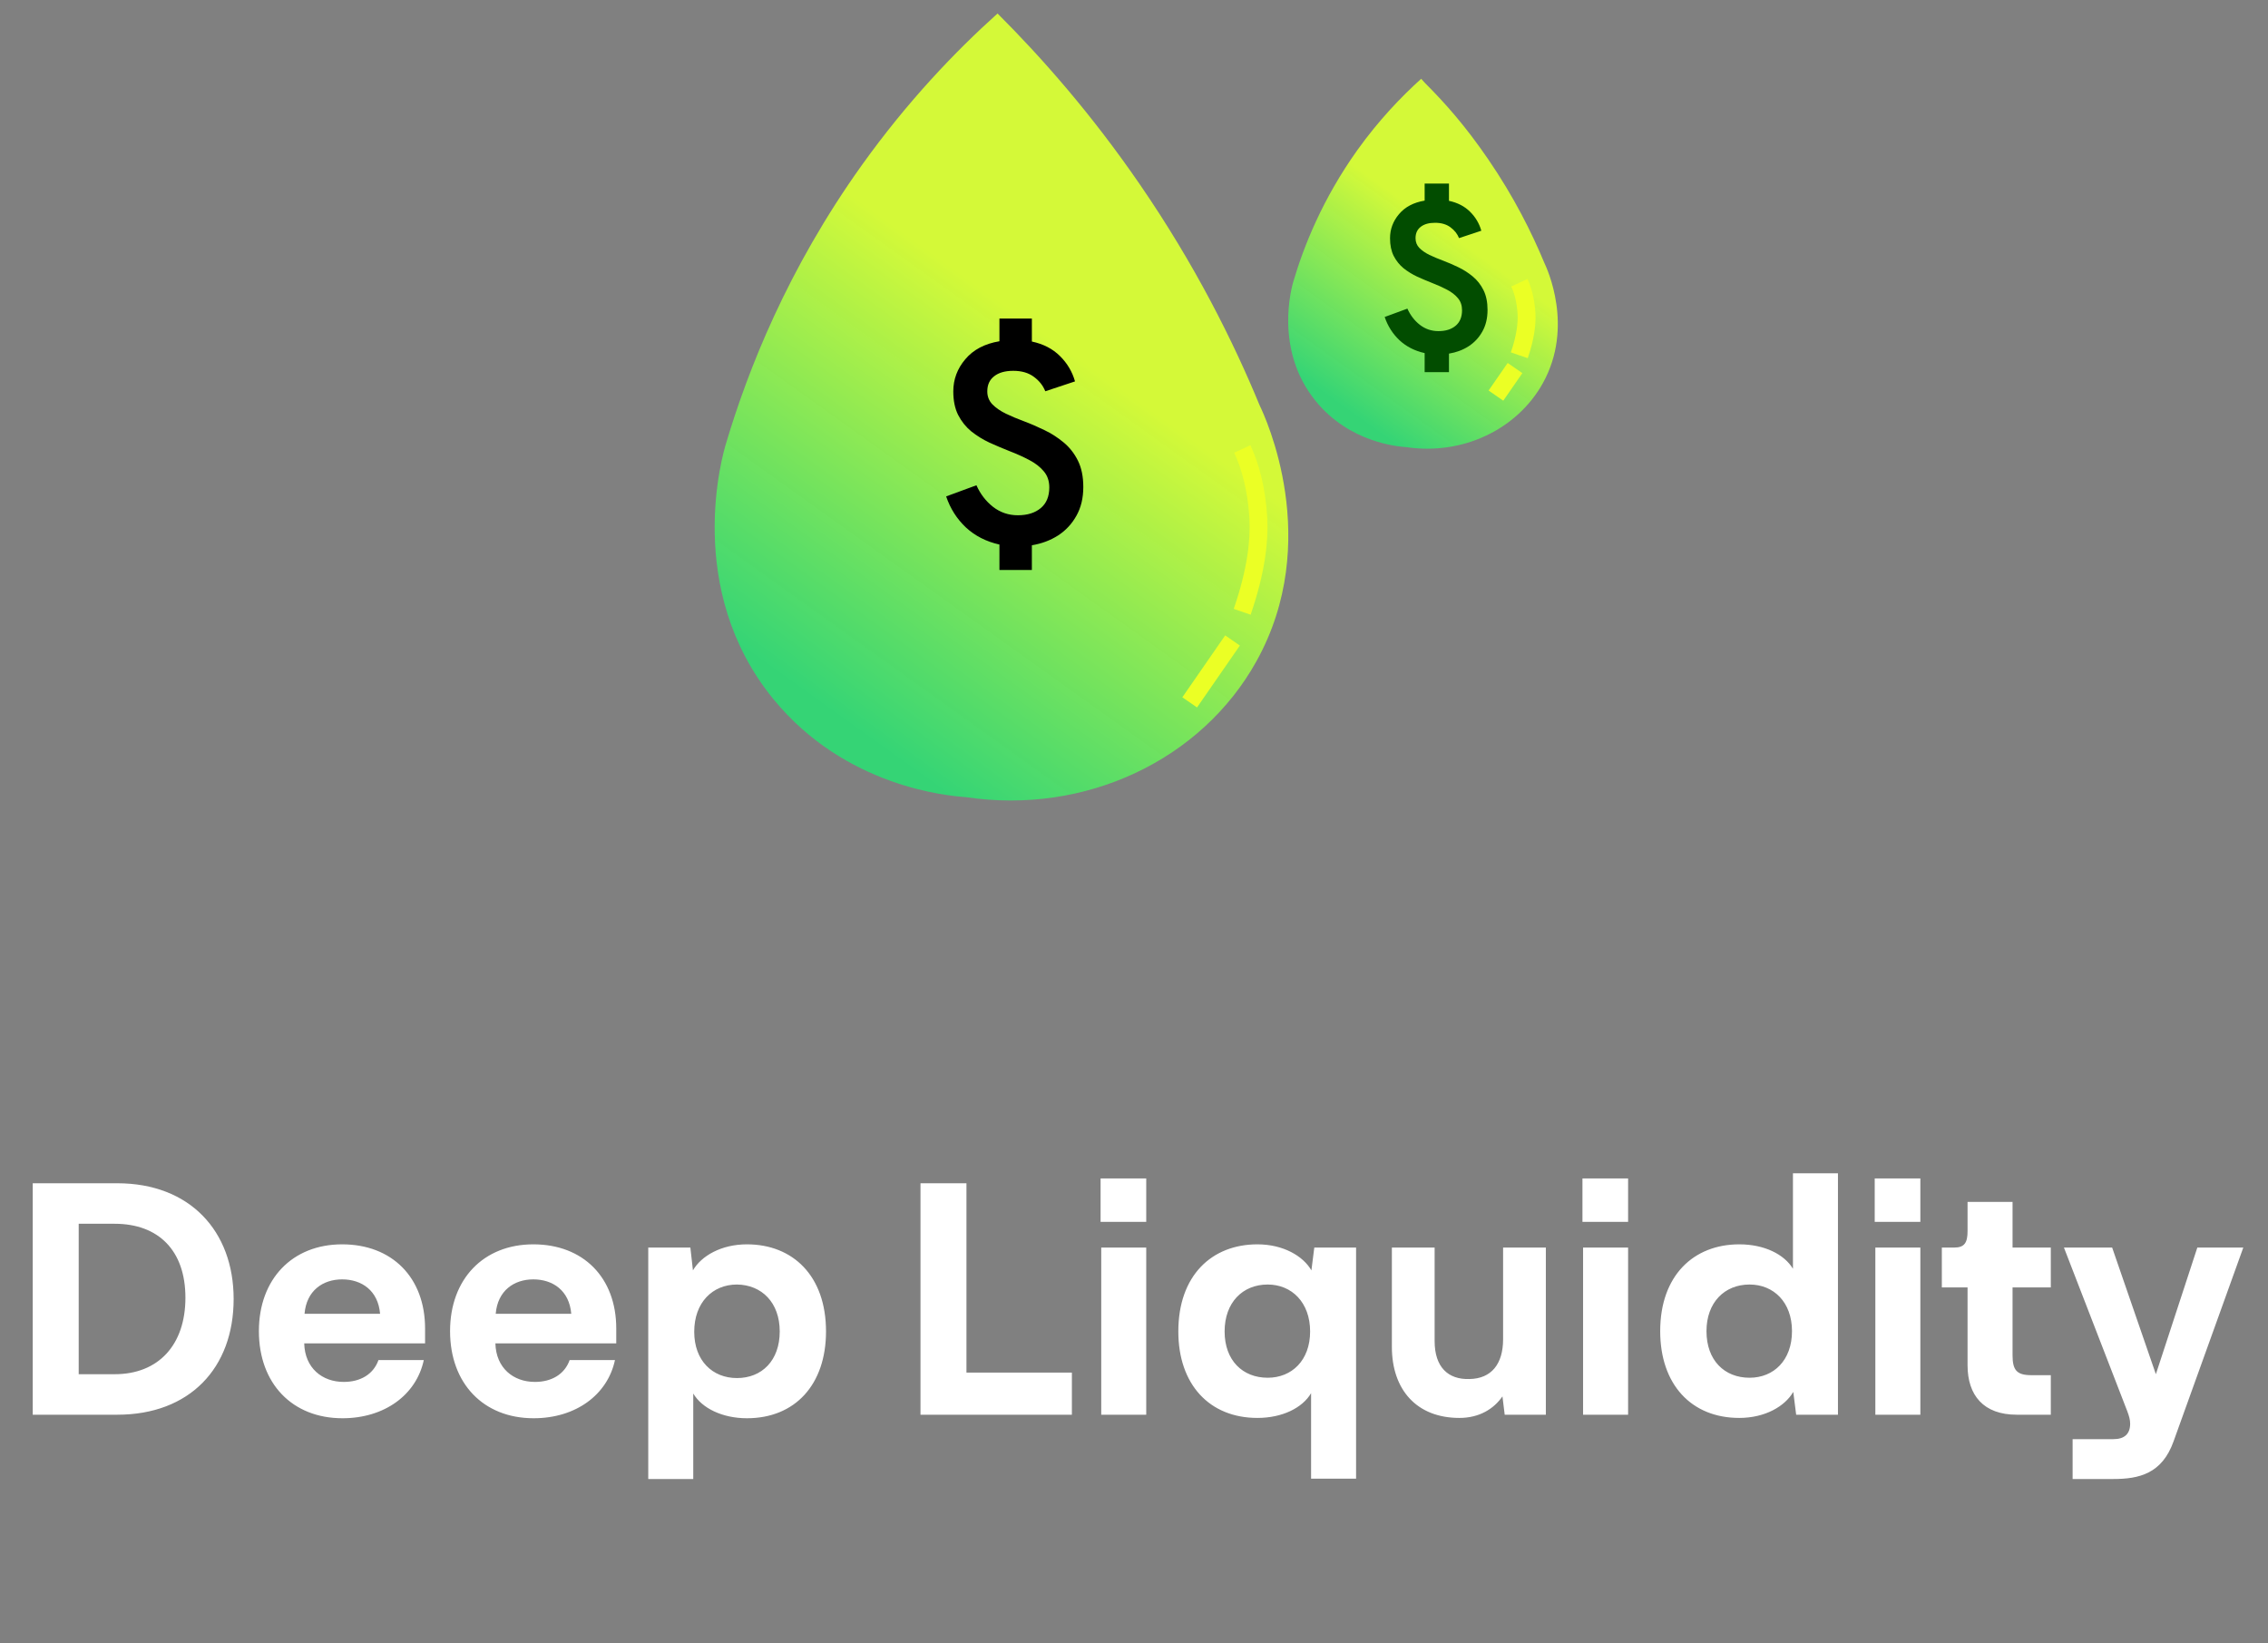 <svg
  width="127"
  height="92"
  viewBox="0 0 127 92"
  fill="none"
  xmlns="http://www.w3.org/2000/svg"
>
  <rect x="0" y="0" width="127" height="92" fill="#808080" stroke="none"/>
  <g clip-path="url(#clip0_510_18839)">
    <path
      d="M55.859 0.756C53.505 2.869 50.824 5.664 48.259 9.249C44.091 15.08 41.879 20.724 40.659 24.817C40.471 25.42 38.266 32.981 43.31 39.15C47.336 44.073 53.083 44.566 54.092 44.636C60.777 45.638 67.282 42.562 70.355 37.028C74.092 30.305 70.855 23.354 70.535 22.696C69.065 19.135 66.93 14.837 63.818 10.313C61.113 6.376 58.33 3.222 55.859 0.756Z"
      fill="url(#paint0_linear_510_18839)"
    />
    <path
      d="M79.581 4.412C78.479 5.406 77.212 6.721 76.008 8.404C74.053 11.143 73.006 13.797 72.435 15.722C72.349 16.004 71.309 19.558 73.678 22.462C75.57 24.779 78.268 25.006 78.745 25.037C81.888 25.507 84.945 24.058 86.392 21.46C88.151 18.297 86.626 15.034 86.478 14.72C85.782 13.045 84.781 11.026 83.319 8.897C82.052 7.049 80.947 5.802 79.79 4.643L79.581 4.412Z"
      fill="url(#paint1_linear_510_18839)"
    />
    <path
      d="M85.076 19.893C85.427 18.872 85.507 18.122 85.48 17.575C85.48 17.568 85.48 17.561 85.48 17.561C85.434 16.798 85.267 16.24 85.079 15.832"
      fill="white"
    />
    <path
      d="M85.076 19.893C85.427 18.872 85.507 18.122 85.48 17.575C85.48 17.568 85.48 17.561 85.48 17.561C85.434 16.798 85.267 16.24 85.079 15.832"
      stroke="#EBFF25"
      stroke-miterlimit="10"
    />
    <path
      d="M83.767 22.152L84.836 20.608"
      stroke="#EBFF25"
      stroke-miterlimit="10"
    />
    <path
      d="M69.558 34.257C70.347 31.964 70.527 30.281 70.465 29.052C70.465 29.036 70.465 29.021 70.465 29.021C70.363 27.306 69.988 26.054 69.565 25.138"
      stroke="#EBFF25"
      stroke-miterlimit="10"
    />
    <path
      d="M66.618 39.329L69.018 35.862"
      stroke="#EBFF25"
      stroke-miterlimit="10"
    />
    <path
      d="M55.965 31.916V30.492C55.223 30.326 54.597 30.006 54.085 29.532C53.578 29.052 53.21 28.473 52.981 27.796L54.677 27.172C54.895 27.662 55.205 28.065 55.605 28.38C56.01 28.694 56.474 28.852 56.997 28.852C57.53 28.852 57.957 28.718 58.277 28.452C58.597 28.185 58.757 27.798 58.757 27.292C58.757 26.934 58.655 26.636 58.453 26.396C58.25 26.15 57.981 25.94 57.645 25.764C57.314 25.588 56.949 25.422 56.549 25.268C56.17 25.118 55.791 24.958 55.413 24.788C55.039 24.612 54.698 24.401 54.389 24.156C54.085 23.905 53.839 23.598 53.653 23.236C53.471 22.873 53.381 22.433 53.381 21.916C53.381 21.244 53.605 20.644 54.053 20.116C54.501 19.582 55.138 19.246 55.965 19.108V17.836H57.781V19.124C58.426 19.262 58.951 19.534 59.357 19.94C59.762 20.34 60.042 20.812 60.197 21.356L58.533 21.908C58.405 21.588 58.191 21.318 57.893 21.1C57.594 20.876 57.21 20.764 56.741 20.764C56.282 20.764 55.925 20.865 55.669 21.068C55.413 21.265 55.285 21.548 55.285 21.916C55.285 22.198 55.378 22.438 55.565 22.636C55.757 22.833 56.01 23.009 56.325 23.164C56.639 23.313 56.983 23.457 57.357 23.596C57.725 23.734 58.101 23.897 58.485 24.084C58.874 24.27 59.231 24.5 59.557 24.772C59.887 25.044 60.154 25.382 60.357 25.788C60.559 26.193 60.661 26.686 60.661 27.268C60.661 27.886 60.533 28.422 60.277 28.876C60.026 29.329 59.685 29.697 59.253 29.98C58.821 30.257 58.33 30.441 57.781 30.532V31.916H55.965Z"
      fill="black"
    />
    <path
      d="M79.775 20.839V19.771C79.219 19.647 78.749 19.407 78.365 19.051C77.985 18.691 77.709 18.257 77.537 17.749L78.809 17.281C78.973 17.649 79.205 17.951 79.505 18.187C79.809 18.423 80.157 18.541 80.549 18.541C80.949 18.541 81.269 18.441 81.509 18.241C81.749 18.041 81.869 17.751 81.869 17.371C81.869 17.103 81.793 16.879 81.641 16.699C81.489 16.515 81.287 16.357 81.035 16.225C80.787 16.093 80.513 15.969 80.213 15.853C79.929 15.741 79.645 15.621 79.361 15.493C79.081 15.361 78.825 15.203 78.593 15.019C78.365 14.831 78.181 14.601 78.041 14.329C77.905 14.057 77.837 13.727 77.837 13.339C77.837 12.835 78.005 12.385 78.341 11.989C78.677 11.589 79.155 11.337 79.775 11.233V10.279H81.137V11.245C81.621 11.349 82.015 11.553 82.319 11.857C82.623 12.157 82.833 12.511 82.949 12.919L81.701 13.333C81.605 13.093 81.445 12.891 81.221 12.727C80.997 12.559 80.709 12.475 80.357 12.475C80.013 12.475 79.745 12.551 79.553 12.703C79.361 12.851 79.265 13.063 79.265 13.339C79.265 13.551 79.335 13.731 79.475 13.879C79.619 14.027 79.809 14.159 80.045 14.275C80.281 14.387 80.539 14.495 80.819 14.599C81.095 14.703 81.377 14.825 81.665 14.965C81.957 15.105 82.225 15.277 82.469 15.481C82.717 15.685 82.917 15.939 83.069 16.243C83.221 16.547 83.297 16.917 83.297 17.353C83.297 17.817 83.201 18.219 83.009 18.559C82.821 18.899 82.565 19.175 82.241 19.387C81.917 19.595 81.549 19.733 81.137 19.801V20.839H79.775Z"
      fill="#024D00"
    />
  </g>
  <path
    d="M1.833 79.216V66.256H6.567C10.617 66.256 13.083 68.92 13.083 72.736C13.083 76.606 10.617 79.216 6.567 79.216H1.833ZM4.407 76.948H6.423C8.871 76.948 10.383 75.31 10.383 72.664C10.383 70.018 8.871 68.524 6.423 68.524H4.407V76.948ZM23.803 74.392C23.803 71.53 21.949 69.676 19.159 69.676C16.369 69.676 14.497 71.62 14.497 74.536C14.497 77.47 16.369 79.414 19.177 79.414C21.535 79.414 23.317 78.1 23.731 76.156H21.193C20.905 76.966 20.167 77.38 19.249 77.38C18.043 77.38 17.071 76.606 17.035 75.22H23.803V74.392ZM19.159 71.638C20.257 71.638 21.175 72.268 21.283 73.564H17.053C17.161 72.268 18.079 71.638 19.159 71.638ZM34.508 74.392C34.508 71.53 32.654 69.676 29.864 69.676C27.074 69.676 25.202 71.62 25.202 74.536C25.202 77.47 27.074 79.414 29.882 79.414C32.24 79.414 34.022 78.1 34.436 76.156H31.898C31.61 76.966 30.872 77.38 29.954 77.38C28.748 77.38 27.776 76.606 27.74 75.22H34.508V74.392ZM29.864 71.638C30.962 71.638 31.88 72.268 31.988 73.564H27.758C27.866 72.268 28.784 71.638 29.864 71.638ZM41.826 69.676C40.386 69.676 39.27 70.324 38.802 71.134L38.658 69.856H36.3V82.816H38.82V78.028C39.306 78.856 40.458 79.414 41.826 79.414C44.526 79.414 46.254 77.524 46.254 74.554C46.254 71.422 44.382 69.676 41.826 69.676ZM41.268 77.164C39.9 77.164 38.874 76.192 38.874 74.572C38.874 72.934 39.9 71.926 41.268 71.926C42.654 71.944 43.662 72.934 43.662 74.554C43.662 76.192 42.654 77.164 41.268 77.164ZM54.118 76.858V66.256H51.544V79.216H60.022V76.858H54.118ZM61.629 68.416H64.185V65.986H61.629V68.416ZM61.665 79.216H64.185V69.856H61.665V79.216ZM73.596 69.856L73.434 71.134C72.966 70.324 71.85 69.676 70.41 69.676C67.854 69.676 65.982 71.422 65.982 74.554C65.982 77.524 67.728 79.396 70.41 79.396C71.796 79.396 72.93 78.838 73.416 78.01V82.798H75.936V69.856H73.596ZM70.986 77.146C69.582 77.146 68.574 76.174 68.574 74.554C68.574 72.934 69.582 71.926 70.986 71.926C72.336 71.926 73.362 72.934 73.362 74.554C73.362 76.174 72.336 77.146 70.986 77.146ZM84.168 69.856V74.986C84.168 76.372 83.52 77.2 82.278 77.218C81.09 77.254 80.334 76.552 80.334 75.094V69.856H77.94V75.418C77.94 77.812 79.326 79.396 81.72 79.396C82.836 79.396 83.646 78.892 84.132 78.19L84.258 79.216H86.562V69.856H84.168ZM88.612 68.416H91.168V65.986H88.612V68.416ZM88.647 79.216H91.168V69.856H88.647V79.216ZM100.399 65.698V71.044C99.913 70.234 98.797 69.676 97.393 69.676C94.837 69.676 92.965 71.422 92.965 74.536C92.965 77.524 94.711 79.396 97.393 79.396C98.833 79.396 99.949 78.748 100.417 77.938L100.579 79.216H102.919V65.698H100.399ZM97.969 77.146C96.565 77.146 95.557 76.174 95.557 74.536C95.557 72.934 96.565 71.926 97.969 71.926C99.319 71.926 100.345 72.916 100.345 74.536C100.345 76.174 99.319 77.146 97.969 77.146ZM104.977 68.416H107.533V65.986H104.977V68.416ZM105.013 79.216H107.533V69.856H105.013V79.216ZM112.93 79.216H114.838V77.002H113.74C112.912 77.002 112.696 76.696 112.696 75.886V72.088H114.838V69.856H112.696V67.3H110.176V68.938C110.176 69.568 110.014 69.856 109.438 69.856H108.736V72.088H110.176V76.444C110.176 78.136 111.076 79.216 112.93 79.216ZM118.273 69.856H115.573L119.119 79.018C119.227 79.306 119.281 79.504 119.281 79.72C119.281 80.296 118.957 80.584 118.345 80.584H116.059V82.816H118.345C119.767 82.816 121.063 82.528 121.711 80.71L125.617 69.856H123.043L120.721 76.948L118.273 69.856Z"
    fill="white"
  />
  <defs>
    <linearGradient
      id="paint0_linear_510_18839"
      x1="67.109"
      y1="1.694"
      x2="42.095"
      y2="36.612"
      gradientUnits="userSpaceOnUse"
    >
      <stop offset="0.438" stop-color="#D4F938" />
      <stop offset="1" stop-color="#32D875" stop-opacity="0.96" />
    </linearGradient>
    <linearGradient
      id="paint1_linear_510_18839"
      x1="84.867"
      y1="4.853"
      x2="73.11"
      y2="21.265"
      gradientUnits="userSpaceOnUse"
    >
      <stop offset="0.438" stop-color="#D4F938" />
      <stop offset="1" stop-color="#32D875" stop-opacity="0.96" />
    </linearGradient>
    <clipPath id="clip0_510_18839">
      <rect
        width="48"
        height="45"
        fill="white"
        transform="translate(39.627 0.216)"
      />
    </clipPath>
  </defs>
</svg>

